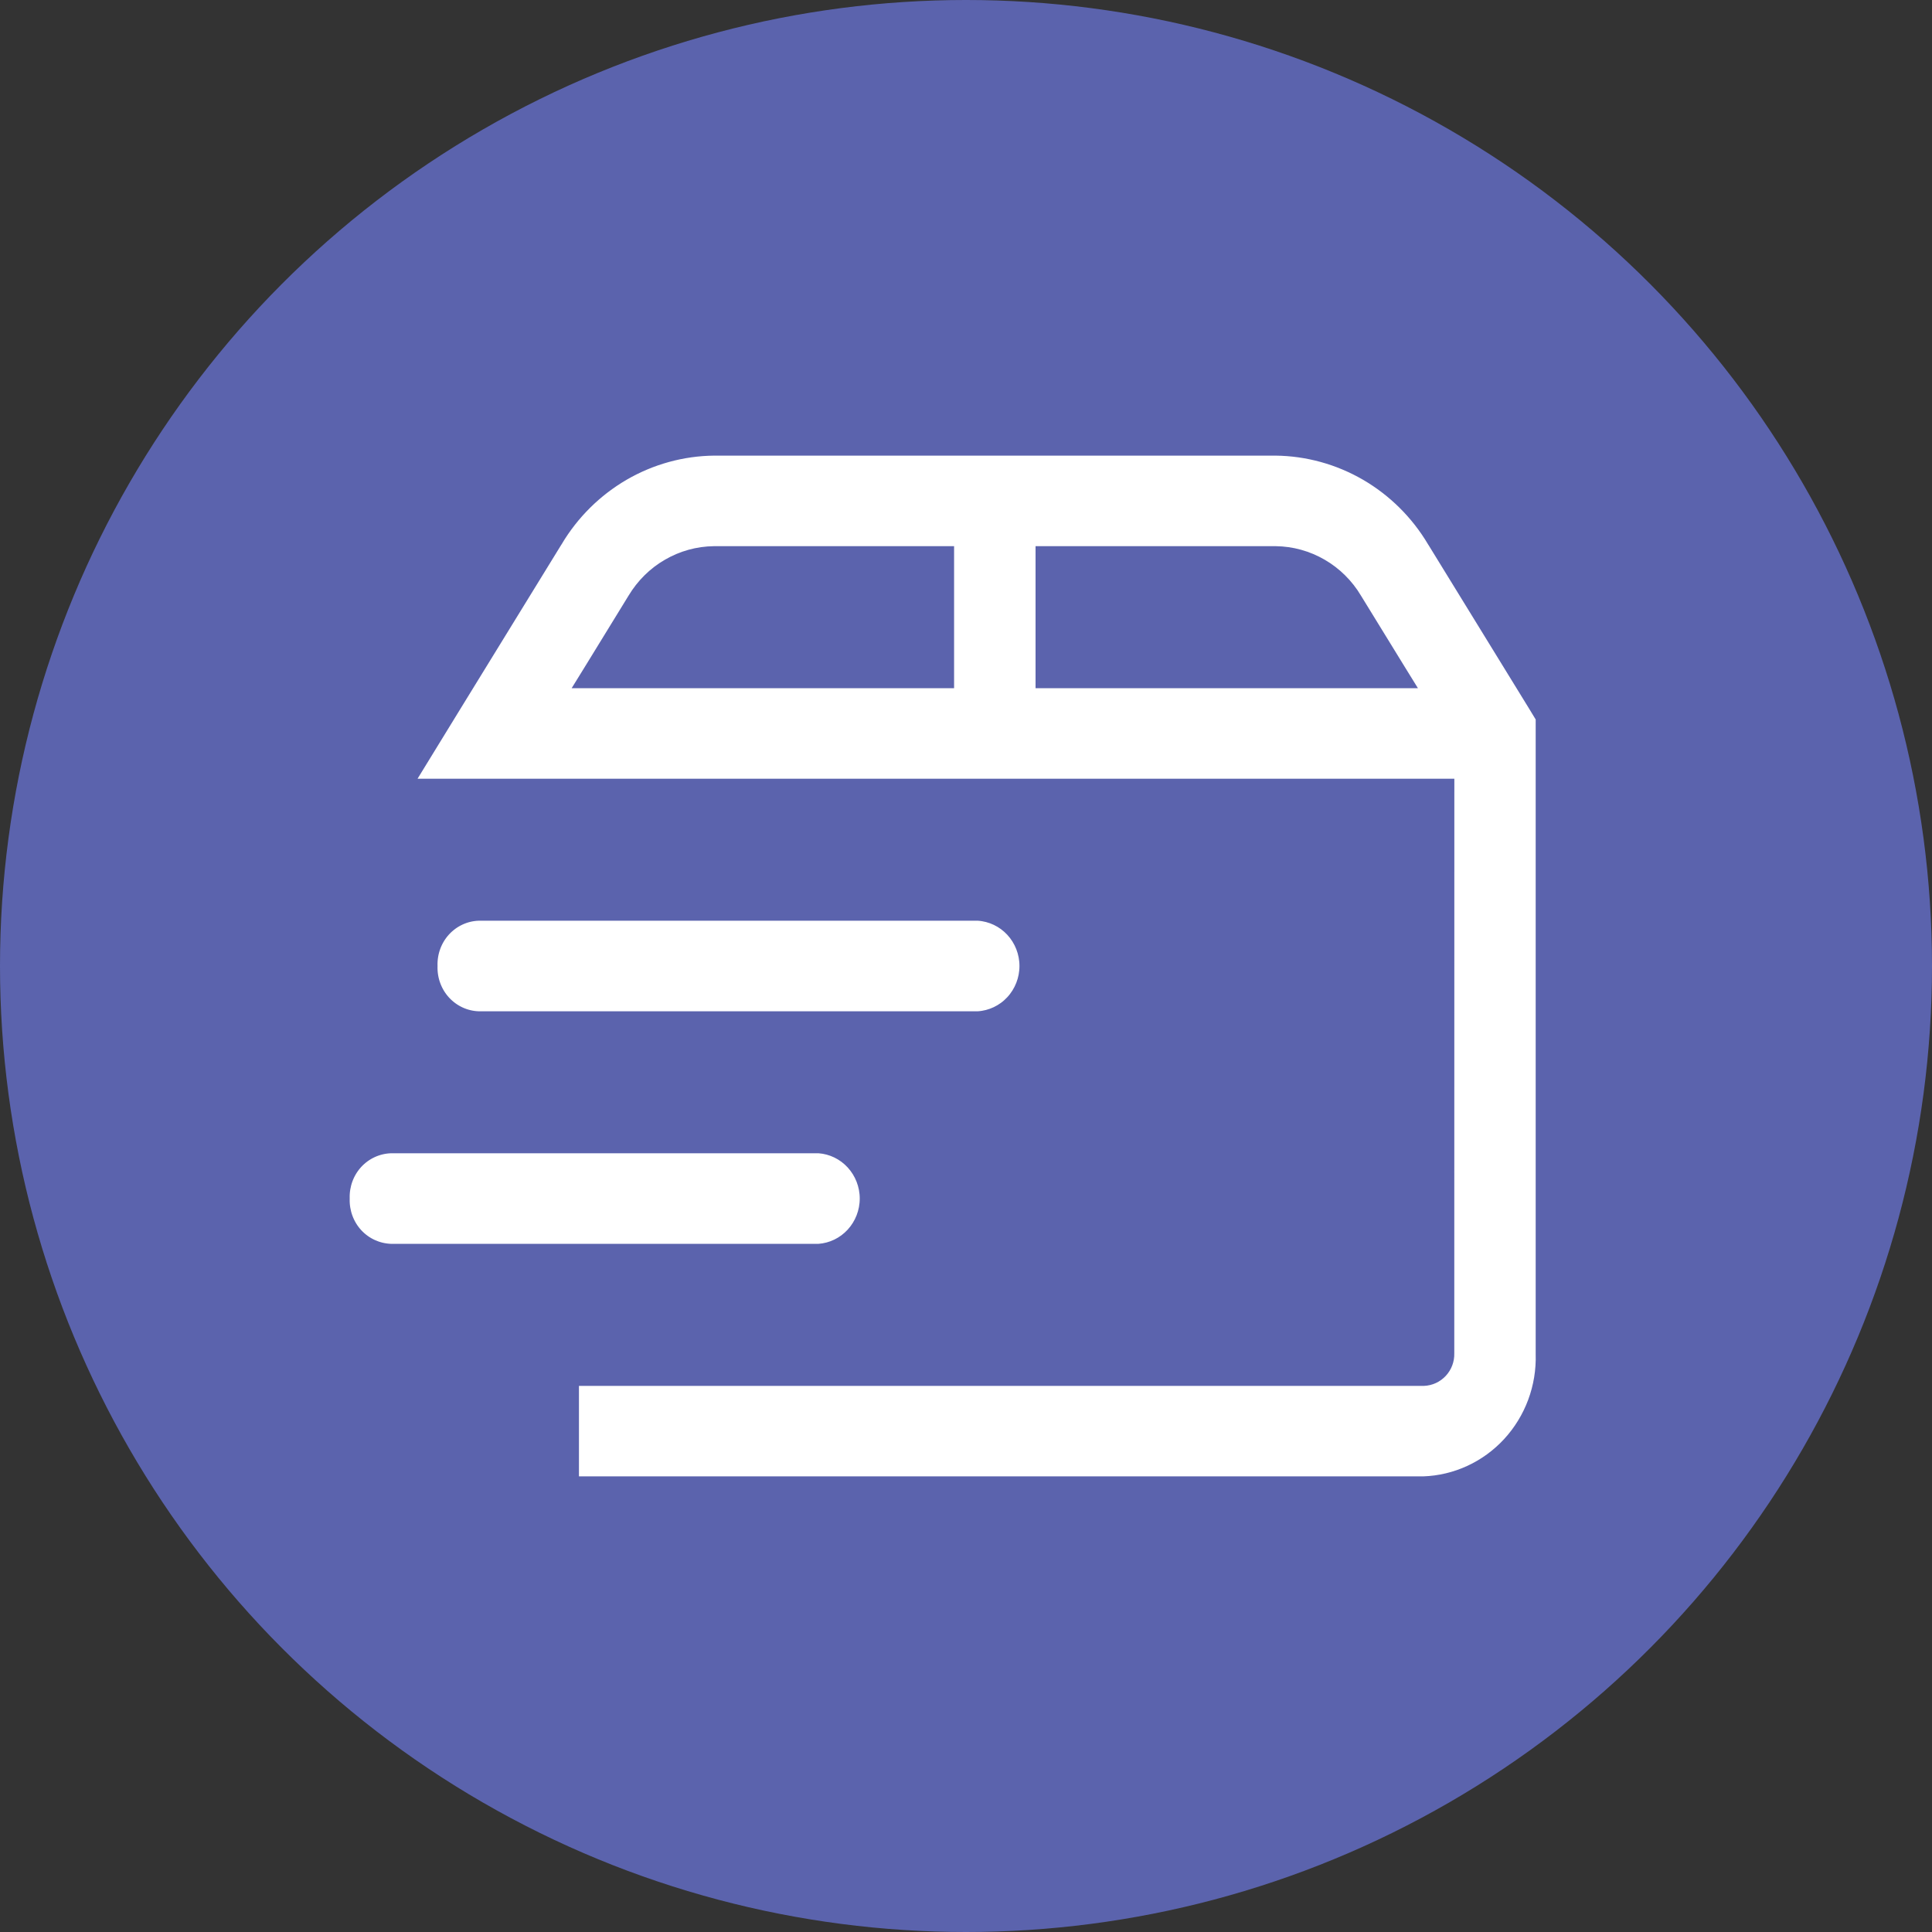 <svg width="30" height="30" viewBox="0 0 30 30" fill="none" xmlns="http://www.w3.org/2000/svg">
<rect x="0" y="0" width="30" height="30" fill="#333333" stroke="none"/>
<circle cx="15" cy="15" r="15" fill="#5B63AD"/>
<g clip-path="url(#clip0_53_224)">
<path d="M5.33 18.614L5.33 18.614L5.33 18.608C5.324 18.402 5.398 18.202 5.536 18.052C5.674 17.903 5.863 17.816 6.064 17.808H12.716C12.914 17.822 13.1 17.912 13.236 18.06C13.373 18.209 13.45 18.406 13.45 18.611C13.45 18.816 13.373 19.013 13.236 19.162C13.1 19.31 12.914 19.4 12.716 19.414H6.064C5.864 19.406 5.674 19.319 5.536 19.17C5.398 19.02 5.324 18.82 5.33 18.614ZM6.694 15.003L6.694 15.003L6.694 14.997C6.688 14.791 6.762 14.591 6.9 14.441C7.038 14.292 7.227 14.204 7.428 14.197H15.19C15.389 14.21 15.577 14.299 15.714 14.447C15.853 14.597 15.93 14.794 15.93 15C15.93 15.206 15.853 15.403 15.714 15.553C15.577 15.701 15.389 15.79 15.19 15.803H7.428C7.227 15.796 7.038 15.708 6.9 15.559C6.762 15.409 6.688 15.209 6.694 15.003ZM22.104 21.42V21.42L22.108 21.42C22.211 21.416 22.308 21.371 22.378 21.295C22.447 21.22 22.485 21.12 22.482 21.017L22.483 12.292L22.483 12.192H22.383H7.68H6.305L7.073 10.94L7.073 10.94L8.634 8.401L8.634 8.401L8.635 8.4C8.891 7.969 9.251 7.613 9.68 7.363C10.109 7.114 10.594 6.98 11.088 6.975H19.807C20.301 6.98 20.785 7.114 21.215 7.363C21.644 7.613 22.004 7.969 22.26 8.4L22.261 8.401L23.822 10.94L23.822 10.94L23.946 11.144V11.389V21.019H23.946L23.946 21.022C23.962 21.537 23.776 22.037 23.43 22.413C23.084 22.788 22.607 23.008 22.103 23.025H8.89V21.42H22.104ZM16.28 8.581H16.18V8.681V10.486V10.586H16.28H21.659H21.838L21.744 10.434L21.047 9.3C21.047 9.3 21.047 9.3 21.047 9.299C20.917 9.083 20.736 8.903 20.52 8.778C20.303 8.652 20.059 8.584 19.809 8.581V8.581H19.808H16.28ZM14.715 8.681V8.581H14.615L11.087 8.581L11.086 8.581C10.836 8.584 10.591 8.652 10.375 8.778C10.158 8.903 9.977 9.083 9.847 9.299L9.15 10.434L9.056 10.586H9.235H14.615H14.715V10.486V8.681Z" fill="white" stroke="#5B63AD" stroke-width="0.2"/>
</g>
<defs>
<clipPath id="clip0_53_224">
<rect width="20.526" height="16.25" fill="white" transform="translate(4.375 6.875)"/>
</clipPath>
</defs>
</svg>
